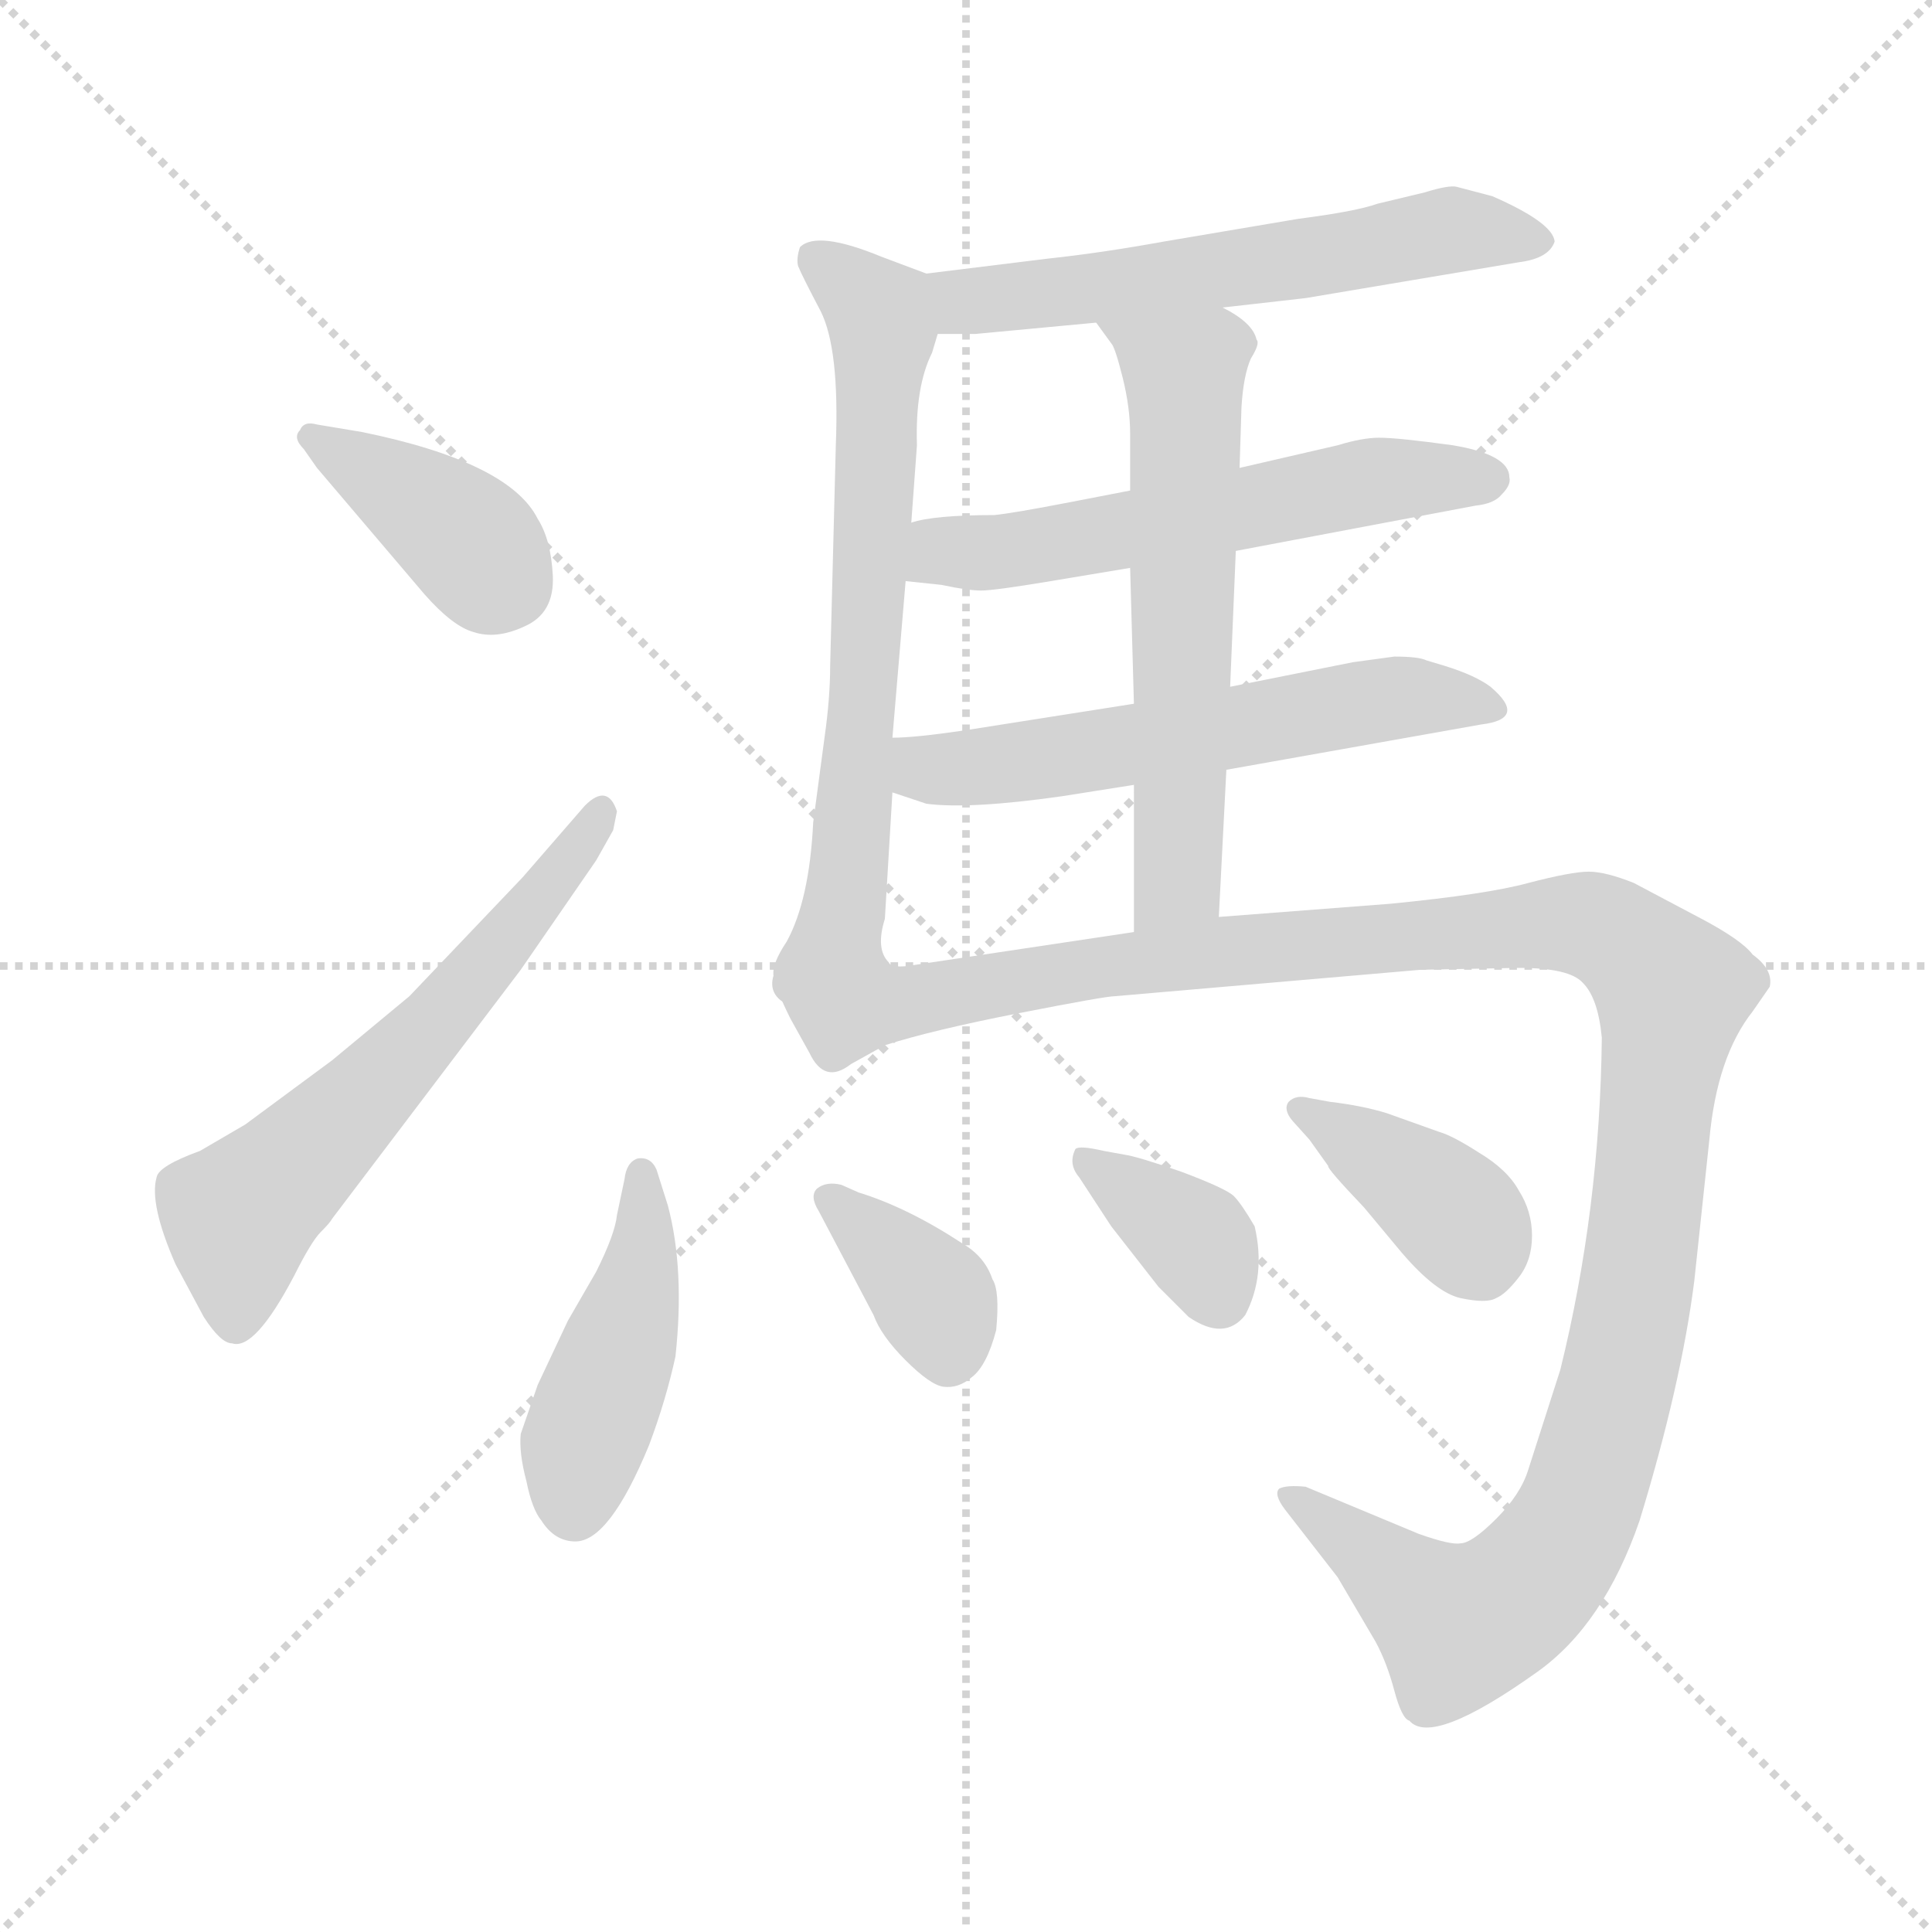 <svg xmlns="http://www.w3.org/2000/svg" version="1.1" viewBox="0 0 1024 1024">
  <g stroke="lightgray" stroke-dasharray="1,1" stroke-width="1" transform="scale(4, 4)">
    <line x1="0" y1="0" x2="256" y2="256" />
    <line x1="256" y1="0" x2="0" y2="256" />
    <line x1="128" y1="0" x2="128" y2="256" />
    <line x1="0" y1="128" x2="256" y2="128" />
  </g>
  <g transform="scale(1.0, -1.0) translate(0.0, -788.00)">
    <style type="text/css">
      
        @keyframes keyframes0 {
          from {
            stroke: blue;
            stroke-dashoffset: 385;
            stroke-width: 128;
          }
          56% {
            animation-timing-function: step-end;
            stroke: blue;
            stroke-dashoffset: 0;
            stroke-width: 128;
          }
          to {
            stroke: black;
            stroke-width: 1024;
          }
        }
        #make-me-a-hanzi-animation-0 {
          animation: keyframes0 0.563s both;
          animation-delay: 0s;
          animation-timing-function: linear;
        }
      
        @keyframes keyframes1 {
          from {
            stroke: blue;
            stroke-dashoffset: 600;
            stroke-width: 128;
          }
          66% {
            animation-timing-function: step-end;
            stroke: blue;
            stroke-dashoffset: 0;
            stroke-width: 128;
          }
          to {
            stroke: black;
            stroke-width: 1024;
          }
        }
        #make-me-a-hanzi-animation-1 {
          animation: keyframes1 0.738s both;
          animation-delay: 0.563s;
          animation-timing-function: linear;
        }
      
        @keyframes keyframes2 {
          from {
            stroke: blue;
            stroke-dashoffset: 581;
            stroke-width: 128;
          }
          65% {
            animation-timing-function: step-end;
            stroke: blue;
            stroke-dashoffset: 0;
            stroke-width: 128;
          }
          to {
            stroke: black;
            stroke-width: 1024;
          }
        }
        #make-me-a-hanzi-animation-2 {
          animation: keyframes2 0.723s both;
          animation-delay: 1.302s;
          animation-timing-function: linear;
        }
      
        @keyframes keyframes3 {
          from {
            stroke: blue;
            stroke-dashoffset: 663;
            stroke-width: 128;
          }
          68% {
            animation-timing-function: step-end;
            stroke: blue;
            stroke-dashoffset: 0;
            stroke-width: 128;
          }
          to {
            stroke: black;
            stroke-width: 1024;
          }
        }
        #make-me-a-hanzi-animation-3 {
          animation: keyframes3 0.79s both;
          animation-delay: 2.024s;
          animation-timing-function: linear;
        }
      
        @keyframes keyframes4 {
          from {
            stroke: blue;
            stroke-dashoffset: 565;
            stroke-width: 128;
          }
          65% {
            animation-timing-function: step-end;
            stroke: blue;
            stroke-dashoffset: 0;
            stroke-width: 128;
          }
          to {
            stroke: black;
            stroke-width: 1024;
          }
        }
        #make-me-a-hanzi-animation-4 {
          animation: keyframes4 0.71s both;
          animation-delay: 2.814s;
          animation-timing-function: linear;
        }
      
        @keyframes keyframes5 {
          from {
            stroke: blue;
            stroke-dashoffset: 573;
            stroke-width: 128;
          }
          65% {
            animation-timing-function: step-end;
            stroke: blue;
            stroke-dashoffset: 0;
            stroke-width: 128;
          }
          to {
            stroke: black;
            stroke-width: 1024;
          }
        }
        #make-me-a-hanzi-animation-5 {
          animation: keyframes5 0.716s both;
          animation-delay: 3.524s;
          animation-timing-function: linear;
        }
      
        @keyframes keyframes6 {
          from {
            stroke: blue;
            stroke-dashoffset: 595;
            stroke-width: 128;
          }
          66% {
            animation-timing-function: step-end;
            stroke: blue;
            stroke-dashoffset: 0;
            stroke-width: 128;
          }
          to {
            stroke: black;
            stroke-width: 1024;
          }
        }
        #make-me-a-hanzi-animation-6 {
          animation: keyframes6 0.734s both;
          animation-delay: 4.24s;
          animation-timing-function: linear;
        }
      
        @keyframes keyframes7 {
          from {
            stroke: blue;
            stroke-dashoffset: 1229;
            stroke-width: 128;
          }
          80% {
            animation-timing-function: step-end;
            stroke: blue;
            stroke-dashoffset: 0;
            stroke-width: 128;
          }
          to {
            stroke: black;
            stroke-width: 1024;
          }
        }
        #make-me-a-hanzi-animation-7 {
          animation: keyframes7 1.25s both;
          animation-delay: 4.974s;
          animation-timing-function: linear;
        }
      
        @keyframes keyframes8 {
          from {
            stroke: blue;
            stroke-dashoffset: 438;
            stroke-width: 128;
          }
          59% {
            animation-timing-function: step-end;
            stroke: blue;
            stroke-dashoffset: 0;
            stroke-width: 128;
          }
          to {
            stroke: black;
            stroke-width: 1024;
          }
        }
        #make-me-a-hanzi-animation-8 {
          animation: keyframes8 0.606s both;
          animation-delay: 6.224s;
          animation-timing-function: linear;
        }
      
        @keyframes keyframes9 {
          from {
            stroke: blue;
            stroke-dashoffset: 363;
            stroke-width: 128;
          }
          54% {
            animation-timing-function: step-end;
            stroke: blue;
            stroke-dashoffset: 0;
            stroke-width: 128;
          }
          to {
            stroke: black;
            stroke-width: 1024;
          }
        }
        #make-me-a-hanzi-animation-9 {
          animation: keyframes9 0.545s both;
          animation-delay: 6.831s;
          animation-timing-function: linear;
        }
      
        @keyframes keyframes10 {
          from {
            stroke: blue;
            stroke-dashoffset: 356;
            stroke-width: 128;
          }
          54% {
            animation-timing-function: step-end;
            stroke: blue;
            stroke-dashoffset: 0;
            stroke-width: 128;
          }
          to {
            stroke: black;
            stroke-width: 1024;
          }
        }
        #make-me-a-hanzi-animation-10 {
          animation: keyframes10 0.54s both;
          animation-delay: 7.376s;
          animation-timing-function: linear;
        }
      
        @keyframes keyframes11 {
          from {
            stroke: blue;
            stroke-dashoffset: 387;
            stroke-width: 128;
          }
          56% {
            animation-timing-function: step-end;
            stroke: blue;
            stroke-dashoffset: 0;
            stroke-width: 128;
          }
          to {
            stroke: black;
            stroke-width: 1024;
          }
        }
        #make-me-a-hanzi-animation-11 {
          animation: keyframes11 0.565s both;
          animation-delay: 7.916s;
          animation-timing-function: linear;
        }
      
    </style>
    
      <path d="M 161 550 L 168 540 L 225 473 Q 240 456 251 453 Q 263 449 278 456 Q 294 463 293 483 Q 292 502 285 513 Q 270 543 192 559 L 168 563 Q 161 565 159 560 Q 155 556 161 550 Z" fill="lightgray" />
    
      <path d="M 310 361 L 277 323 L 217 260 L 176 226 L 130 192 L 106 178 Q 84 170 83 164 Q 79 150 93 118 L 108 90 Q 117 76 123 76 Q 135 72 156 112 Q 165 130 170 135 Q 175 140 176 142 L 276 274 L 316 332 L 325 348 L 327 358 Q 322 373 310 361 Z" fill="lightgray" />
    
      <path d="M 556 651 L 491 643 C 461 639 467 611 497 611 L 517 611 L 581 617 L 648 625 L 692 630 L 805 649 Q 821 651 824 660 Q 823 670 791 684 L 772 689 Q 768 690 755 686 L 730 680 Q 719 676 688 672 L 617 660 Q 584 654 556 651 Z" fill="lightgray" />
    
      <path d="M 491 643 L 467 652 Q 433 666 424 657 Q 422 651 423 647 Q 425 642 435 623 Q 445 603 443 552 L 440 435 Q 440 418 437 397 L 431 352 Q 429 311 417 289 Q 409 277 410 271 C 401 242 480 249 471 278 Q 464 285 469 301 L 473 368 L 473 397 L 480 480 L 483 511 L 486 552 Q 485 583 494 601 L 497 611 C 506 637 506 637 491 643 Z" fill="lightgray" />
    
      <path d="M 655 496 L 782 520 Q 792 521 796 526 Q 801 531 800 535 Q 800 547 770 552 Q 741 556 731 556 Q 722 556 709 552 L 657 540 L 599 528 L 568 522 Q 537 516 527 515 Q 495 515 483 511 C 454 505 450 483 480 480 L 499 478 Q 513 475 520 475 Q 527 475 557 480 L 599 487 L 655 496 Z" fill="lightgray" />
    
      <path d="M 650 380 L 785 404 Q 810 407 790 424 Q 782 430 766 435 L 756 438 Q 752 440 739 440 L 717 437 L 652 424 L 601 415 L 512 401 Q 485 397 473 397 C 443 396 445 377 473 368 L 491 362 Q 514 359 563 366 L 601 372 L 650 380 Z" fill="lightgray" />
    
      <path d="M 646 302 L 650 380 L 652 424 L 655 496 L 657 540 L 658 572 Q 659 589 663 598 Q 668 606 666 608 Q 664 617 648 625 C 622 641 563 641 581 617 L 589 606 Q 591 604 595 588 Q 599 572 599 558 L 599 528 L 599 487 L 601 415 L 601 372 L 601 294 C 601 264 644 272 646 302 Z" fill="lightgray" />
    
      <path d="M 410 271 Q 411 264 419 248 L 429 230 Q 437 213 451 224 L 469 234 Q 494 242 540 251 Q 586 260 591 260 L 753 274 L 805 275 Q 832 275 839 267 Q 847 259 849 238 Q 848 147 827 62 L 810 9 Q 806 -4 793 -17 Q 780 -30 774 -30 Q 769 -31 752 -25 L 692 0 Q 682 1 678 -1 Q 675 -4 681 -12 L 709 -48 L 729 -82 Q 735 -93 739 -108 Q 743 -123 747 -124 Q 759 -138 815 -98 Q 850 -73 869 -18 Q 891 54 898 109 L 906 184 Q 910 228 929 252 L 938 265 Q 940 274 929 282 Q 923 290 900 302 L 866 320 Q 851 326 842 326 Q 833 326 810 320 Q 788 314 737 309 L 646 302 L 601 294 L 481 276 Q 472 275 471 278 C 441 277 408 276 410 271 Z" fill="lightgray" />
    
      <path d="M 354 149 L 348 168 Q 345 175 338 174 Q 332 172 331 163 L 327 144 Q 326 134 316 114 L 301 88 L 285 54 L 276 28 Q 275 18 279 3 Q 282 -12 287 -18 Q 294 -29 305 -29 Q 323 -29 344 22 Q 353 46 358 69 Q 363 115 354 149 Z" fill="lightgray" />
    
      <path d="M 434 146 L 463 91 Q 467 80 480 67 Q 493 54 500 53 Q 508 52 515 58 Q 523 64 528 83 Q 530 104 526 110 Q 522 122 510 129 Q 481 148 455 156 L 446 160 Q 438 162 433 158 Q 429 154 434 146 Z" fill="lightgray" />
    
      <path d="M 572 164 L 589 138 L 614 106 L 630 90 Q 649 77 660 91 Q 671 112 665 138 Q 658 150 654 154 Q 650 158 626 167 Q 603 175 596 176 L 585 178 Q 572 181 570 179 Q 566 171 572 164 Z" fill="lightgray" />
    
      <path d="M 685 194 L 694 184 L 704 170 Q 703 169 723 148 L 743 124 Q 761 103 774 100 Q 788 97 793 100 Q 798 102 805 111 Q 812 120 812 133 Q 812 146 805 157 Q 799 168 784 177 Q 770 186 763 188 L 735 198 Q 722 202 705 204 L 694 206 Q 687 208 683 204 Q 680 200 685 194 Z" fill="lightgray" />
    
    
      <clipPath id="make-me-a-hanzi-clip-0">
        <path d="M 161 550 L 168 540 L 225 473 Q 240 456 251 453 Q 263 449 278 456 Q 294 463 293 483 Q 292 502 285 513 Q 270 543 192 559 L 168 563 Q 161 565 159 560 Q 155 556 161 550 Z" />
      </clipPath>
      <path clip-path="url(#make-me-a-hanzi-clip-0)" d="M 165 556 L 229 517 L 268 479" fill="none" id="make-me-a-hanzi-animation-0" stroke-dasharray="257 514" stroke-linecap="round" />
    
      <clipPath id="make-me-a-hanzi-clip-1">
        <path d="M 310 361 L 277 323 L 217 260 L 176 226 L 130 192 L 106 178 Q 84 170 83 164 Q 79 150 93 118 L 108 90 Q 117 76 123 76 Q 135 72 156 112 Q 165 130 170 135 Q 175 140 176 142 L 276 274 L 316 332 L 325 348 L 327 358 Q 322 373 310 361 Z" />
      </clipPath>
      <path clip-path="url(#make-me-a-hanzi-clip-1)" d="M 125 88 L 126 142 L 229 243 L 318 358" fill="none" id="make-me-a-hanzi-animation-1" stroke-dasharray="472 944" stroke-linecap="round" />
    
      <clipPath id="make-me-a-hanzi-clip-2">
        <path d="M 556 651 L 491 643 C 461 639 467 611 497 611 L 517 611 L 581 617 L 648 625 L 692 630 L 805 649 Q 821 651 824 660 Q 823 670 791 684 L 772 689 Q 768 690 755 686 L 730 680 Q 719 676 688 672 L 617 660 Q 584 654 556 651 Z" />
      </clipPath>
      <path clip-path="url(#make-me-a-hanzi-clip-2)" d="M 498 639 L 512 628 L 710 653 L 770 666 L 816 660" fill="none" id="make-me-a-hanzi-animation-2" stroke-dasharray="453 906" stroke-linecap="round" />
    
      <clipPath id="make-me-a-hanzi-clip-3">
        <path d="M 491 643 L 467 652 Q 433 666 424 657 Q 422 651 423 647 Q 425 642 435 623 Q 445 603 443 552 L 440 435 Q 440 418 437 397 L 431 352 Q 429 311 417 289 Q 409 277 410 271 C 401 242 480 249 471 278 Q 464 285 469 301 L 473 368 L 473 397 L 480 480 L 483 511 L 486 552 Q 485 583 494 601 L 497 611 C 506 637 506 637 491 643 Z" />
      </clipPath>
      <path clip-path="url(#make-me-a-hanzi-clip-3)" d="M 431 651 L 466 622 L 468 606 L 450 322 L 444 297 L 417 274" fill="none" id="make-me-a-hanzi-animation-3" stroke-dasharray="535 1070" stroke-linecap="round" />
    
      <clipPath id="make-me-a-hanzi-clip-4">
        <path d="M 655 496 L 782 520 Q 792 521 796 526 Q 801 531 800 535 Q 800 547 770 552 Q 741 556 731 556 Q 722 556 709 552 L 657 540 L 599 528 L 568 522 Q 537 516 527 515 Q 495 515 483 511 C 454 505 450 483 480 480 L 499 478 Q 513 475 520 475 Q 527 475 557 480 L 599 487 L 655 496 Z" />
      </clipPath>
      <path clip-path="url(#make-me-a-hanzi-clip-4)" d="M 486 487 L 500 496 L 545 497 L 720 532 L 789 534" fill="none" id="make-me-a-hanzi-animation-4" stroke-dasharray="437 874" stroke-linecap="round" />
    
      <clipPath id="make-me-a-hanzi-clip-5">
        <path d="M 650 380 L 785 404 Q 810 407 790 424 Q 782 430 766 435 L 756 438 Q 752 440 739 440 L 717 437 L 652 424 L 601 415 L 512 401 Q 485 397 473 397 C 443 396 445 377 473 368 L 491 362 Q 514 359 563 366 L 601 372 L 650 380 Z" />
      </clipPath>
      <path clip-path="url(#make-me-a-hanzi-clip-5)" d="M 478 390 L 498 380 L 520 381 L 736 418 L 789 414" fill="none" id="make-me-a-hanzi-animation-5" stroke-dasharray="445 890" stroke-linecap="round" />
    
      <clipPath id="make-me-a-hanzi-clip-6">
        <path d="M 646 302 L 650 380 L 652 424 L 655 496 L 657 540 L 658 572 Q 659 589 663 598 Q 668 606 666 608 Q 664 617 648 625 C 622 641 563 641 581 617 L 589 606 Q 591 604 595 588 Q 599 572 599 558 L 599 528 L 599 487 L 601 415 L 601 372 L 601 294 C 601 264 644 272 646 302 Z" />
      </clipPath>
      <path clip-path="url(#make-me-a-hanzi-clip-6)" d="M 588 614 L 617 598 L 628 583 L 625 327 L 607 302" fill="none" id="make-me-a-hanzi-animation-6" stroke-dasharray="467 934" stroke-linecap="round" />
    
      <clipPath id="make-me-a-hanzi-clip-7">
        <path d="M 410 271 Q 411 264 419 248 L 429 230 Q 437 213 451 224 L 469 234 Q 494 242 540 251 Q 586 260 591 260 L 753 274 L 805 275 Q 832 275 839 267 Q 847 259 849 238 Q 848 147 827 62 L 810 9 Q 806 -4 793 -17 Q 780 -30 774 -30 Q 769 -31 752 -25 L 692 0 Q 682 1 678 -1 Q 675 -4 681 -12 L 709 -48 L 729 -82 Q 735 -93 739 -108 Q 743 -123 747 -124 Q 759 -138 815 -98 Q 850 -73 869 -18 Q 891 54 898 109 L 906 184 Q 910 228 929 252 L 938 265 Q 940 274 929 282 Q 923 290 900 302 L 866 320 Q 851 326 842 326 Q 833 326 810 320 Q 788 314 737 309 L 646 302 L 601 294 L 481 276 Q 472 275 471 278 C 441 277 408 276 410 271 Z" />
      </clipPath>
      <path clip-path="url(#make-me-a-hanzi-clip-7)" d="M 418 268 L 446 250 L 581 276 L 822 299 L 852 294 L 878 273 L 886 263 L 867 107 L 858 56 L 830 -26 L 803 -59 L 773 -74 L 685 -5" fill="none" id="make-me-a-hanzi-animation-7" stroke-dasharray="1101 2202" stroke-linecap="round" />
    
      <clipPath id="make-me-a-hanzi-clip-8">
        <path d="M 354 149 L 348 168 Q 345 175 338 174 Q 332 172 331 163 L 327 144 Q 326 134 316 114 L 301 88 L 285 54 L 276 28 Q 275 18 279 3 Q 282 -12 287 -18 Q 294 -29 305 -29 Q 323 -29 344 22 Q 353 46 358 69 Q 363 115 354 149 Z" />
      </clipPath>
      <path clip-path="url(#make-me-a-hanzi-clip-8)" d="M 340 165 L 337 105 L 307 16 L 304 -12" fill="none" id="make-me-a-hanzi-animation-8" stroke-dasharray="310 620" stroke-linecap="round" />
    
      <clipPath id="make-me-a-hanzi-clip-9">
        <path d="M 434 146 L 463 91 Q 467 80 480 67 Q 493 54 500 53 Q 508 52 515 58 Q 523 64 528 83 Q 530 104 526 110 Q 522 122 510 129 Q 481 148 455 156 L 446 160 Q 438 162 433 158 Q 429 154 434 146 Z" />
      </clipPath>
      <path clip-path="url(#make-me-a-hanzi-clip-9)" d="M 440 153 L 488 109 L 503 70" fill="none" id="make-me-a-hanzi-animation-9" stroke-dasharray="235 470" stroke-linecap="round" />
    
      <clipPath id="make-me-a-hanzi-clip-10">
        <path d="M 572 164 L 589 138 L 614 106 L 630 90 Q 649 77 660 91 Q 671 112 665 138 Q 658 150 654 154 Q 650 158 626 167 Q 603 175 596 176 L 585 178 Q 572 181 570 179 Q 566 171 572 164 Z" />
      </clipPath>
      <path clip-path="url(#make-me-a-hanzi-clip-10)" d="M 577 172 L 634 130 L 645 103" fill="none" id="make-me-a-hanzi-animation-10" stroke-dasharray="228 456" stroke-linecap="round" />
    
      <clipPath id="make-me-a-hanzi-clip-11">
        <path d="M 685 194 L 694 184 L 704 170 Q 703 169 723 148 L 743 124 Q 761 103 774 100 Q 788 97 793 100 Q 798 102 805 111 Q 812 120 812 133 Q 812 146 805 157 Q 799 168 784 177 Q 770 186 763 188 L 735 198 Q 722 202 705 204 L 694 206 Q 687 208 683 204 Q 680 200 685 194 Z" />
      </clipPath>
      <path clip-path="url(#make-me-a-hanzi-clip-11)" d="M 689 200 L 755 158 L 777 137 L 786 116" fill="none" id="make-me-a-hanzi-animation-11" stroke-dasharray="259 518" stroke-linecap="round" />
    
  </g>
</svg>
